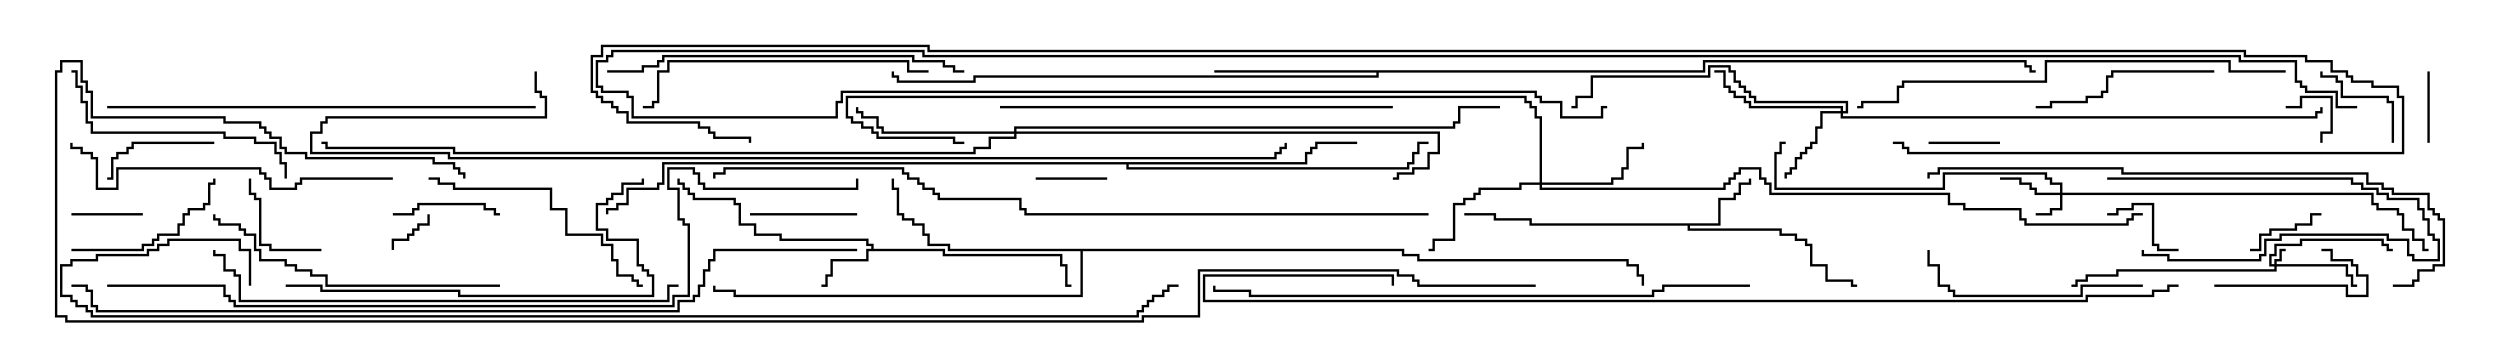 <svg version="1.1" width="105" height="15" xmlns="http://www.w3.org/2000/svg"><path d="M36.593,10.45L36.593,10.336L36.379,10.336L36.379,10.121L32.736,10.121L32.736,9.907L31.664,9.907L31.664,9.479L31.021,9.479L31.021,8.621L30.807,8.621L30.807,8.407L29.093,8.407L29.093,8.193L28.879,8.193L28.879,7.979L28.664,7.979L28.664,7.764L28.45,7.764L28.45,7.5L28.55,7.5L28.55,7.664L28.764,7.664L28.764,7.879L28.979,7.879L28.979,8.093L29.193,8.093L29.193,8.307L30.907,8.307L30.907,8.521L31.121,8.521L31.121,9.379L31.764,9.379L31.764,9.807L32.836,9.807L32.836,10.021L36.479,10.021L36.479,10.236L36.693,10.236L36.693,10.45L39.693,10.45L39.693,10.664L44.621,10.664L44.621,11.093L44.836,11.093L44.836,11.95L45,11.95L45,12.05L44.736,12.05L44.736,11.193L44.521,11.193L44.521,10.764L39.593,10.764L39.593,10.55L36.479,10.55L36.479,10.979L34.979,10.979L34.979,11.621L34.764,11.621L34.764,12.05L34.5,12.05L34.5,11.95L34.664,11.95L34.664,11.521L34.879,11.521L34.879,10.879L36.379,10.879L36.379,10.45z" stroke="none"/><path d="M72.164,9.379L72.164,8.307L72.807,8.307L72.807,8.093L73.021,8.093L73.021,7.664L73.45,7.664L73.45,7.5L73.55,7.5L73.55,7.764L73.121,7.764L73.121,8.193L72.907,8.193L72.907,8.407L72.264,8.407L72.264,9.479L70.979,9.479L70.979,9.593L74.836,9.593L74.836,9.807L75.479,9.807L75.479,10.021L75.907,10.021L75.907,10.236L76.121,10.236L76.121,11.093L76.764,11.093L76.764,11.736L77.836,11.736L77.836,11.95L78,11.95L78,12.05L77.736,12.05L77.736,11.836L76.664,11.836L76.664,11.193L76.021,11.193L76.021,10.336L75.807,10.336L75.807,10.121L75.379,10.121L75.379,9.907L74.736,9.907L74.736,9.693L70.879,9.693L70.879,9.479L64.236,9.479L64.236,9.264L62.736,9.264L62.736,9.05L61.5,9.05L61.5,8.95L62.836,8.95L62.836,9.164L64.336,9.164L64.336,9.379z" stroke="none"/><path d="M71.521,2.95L71.521,2.521L85.121,2.521L85.121,2.736L85.336,2.736L85.336,2.95L85.5,2.95L85.5,3.05L85.236,3.05L85.236,2.836L85.021,2.836L85.021,2.621L71.621,2.621L71.621,3.05L57.907,3.05L57.907,3.264L40.979,3.264L40.979,3.479L37.664,3.479L37.664,3.264L37.45,3.264L37.45,3L37.55,3L37.55,3.164L37.764,3.164L37.764,3.379L40.879,3.379L40.879,3.164L57.807,3.164L57.807,3.05L51,3.05L51,2.95z" stroke="none"/><path d="M58.979,10.45L58.979,10.664L59.621,10.664L59.621,10.879L68.407,10.879L68.407,11.093L68.836,11.093L68.836,11.521L69.05,11.521L69.05,12L68.95,12L68.95,11.621L68.736,11.621L68.736,11.193L68.307,11.193L68.307,10.979L59.521,10.979L59.521,10.764L58.879,10.764L58.879,10.55L45.479,10.55L45.479,12.479L30.807,12.479L30.807,12.264L29.95,12.264L29.95,12L30.05,12L30.05,12.164L30.907,12.164L30.907,12.379L45.379,12.379L45.379,10.55L39.807,10.55L39.807,10.336L38.95,10.336L38.95,9.907L38.736,9.907L38.736,9.479L38.307,9.479L38.307,9.264L37.879,9.264L37.879,9.05L37.664,9.05L37.664,7.979L37.45,7.979L37.45,7.5L37.55,7.5L37.55,7.879L37.764,7.879L37.764,8.95L37.979,8.95L37.979,9.164L38.407,9.164L38.407,9.379L38.836,9.379L38.836,9.807L39.05,9.807L39.05,10.236L39.907,10.236L39.907,10.45z" stroke="none"/><path d="M54.807,6.807L54.807,6.379L55.021,6.379L55.021,6.164L55.236,6.164L55.236,5.95L57,5.95L57,6.05L55.336,6.05L55.336,6.264L55.121,6.264L55.121,6.479L54.907,6.479L54.907,6.907L47.407,6.907L47.407,7.021L59.093,7.021L59.093,6.807L59.307,6.807L59.307,6.379L59.521,6.379L59.521,5.95L60,5.95L60,6.05L59.621,6.05L59.621,6.479L59.407,6.479L59.407,6.907L59.193,6.907L59.193,7.121L47.307,7.121L47.307,6.907L27.907,6.907L27.907,7.764L27.693,7.764L27.693,7.979L26.407,7.979L26.407,8.621L25.979,8.621L25.979,8.836L25.55,8.836L25.55,9L25.45,9L25.45,8.736L25.879,8.736L25.879,8.521L26.307,8.521L26.307,7.879L27.593,7.879L27.593,7.664L27.807,7.664L27.807,6.807z" stroke="none"/><path d="M95.521,11.093L95.521,10.879L95.736,10.879L95.736,10.45L96,10.45L96,10.55L95.836,10.55L95.836,10.979L95.621,10.979L95.621,11.093L98.621,11.093L98.621,11.521L98.836,11.521L98.836,11.95L99,11.95L99,12.05L98.736,12.05L98.736,11.621L98.521,11.621L98.521,11.193L95.621,11.193L95.621,11.407L88.979,11.407L88.979,11.621L87.693,11.621L87.693,11.836L87.264,11.836L87.264,12.05L87,12.05L87,11.95L87.164,11.95L87.164,11.736L87.593,11.736L87.593,11.521L88.879,11.521L88.879,11.307L95.521,11.307L95.521,11.193L95.307,11.193L95.307,10.664L95.521,10.664L95.521,10.236L96.593,10.236L96.593,10.021L100.121,10.021L100.121,10.236L100.336,10.236L100.336,10.45L100.5,10.45L100.5,10.55L100.236,10.55L100.236,10.336L100.021,10.336L100.021,10.121L96.693,10.121L96.693,10.336L95.621,10.336L95.621,10.764L95.407,10.764L95.407,11.093z" stroke="none"/><path d="M86.521,8.093L86.521,7.764L86.093,7.764L86.093,7.55L85.879,7.55L85.879,7.336L81.693,7.336L81.693,7.979L74.521,7.979L74.521,6.379L74.736,6.379L74.736,5.95L75,5.95L75,6.05L74.836,6.05L74.836,6.479L74.621,6.479L74.621,7.879L81.593,7.879L81.593,7.236L85.979,7.236L85.979,7.45L86.193,7.45L86.193,7.664L86.621,7.664L86.621,8.093L99.693,8.093L99.693,8.521L99.907,8.521L99.907,8.736L100.764,8.736L100.764,8.95L100.979,8.95L100.979,9.593L101.407,9.593L101.407,10.021L101.836,10.021L101.836,10.45L102,10.45L102,10.55L101.736,10.55L101.736,10.121L101.307,10.121L101.307,9.693L100.879,9.693L100.879,9.05L100.664,9.05L100.664,8.836L99.807,8.836L99.807,8.621L99.593,8.621L99.593,8.193L86.621,8.193L86.621,8.836L86.193,8.836L86.193,9.05L85.5,9.05L85.5,8.95L86.093,8.95L86.093,8.736L86.521,8.736L86.521,8.193L85.45,8.193L85.45,7.979L85.236,7.979L85.236,7.764L84.807,7.764L84.807,7.55L84,7.55L84,7.45L84.907,7.45L84.907,7.664L85.336,7.664L85.336,7.879L85.55,7.879L85.55,8.093z" stroke="none"/><path d="M77.307,4.664L77.307,4.55L73.45,4.55L73.45,4.336L73.236,4.336L73.236,4.121L72.807,4.121L72.807,3.907L72.593,3.907L72.593,3.693L72.379,3.693L72.379,3.05L72,3.05L72,2.95L72.479,2.95L72.479,3.593L72.693,3.593L72.693,3.807L72.907,3.807L72.907,4.021L73.336,4.021L73.336,4.236L73.55,4.236L73.55,4.45L77.407,4.45L77.407,4.664L77.521,4.664L77.521,4.336L73.664,4.336L73.664,4.121L73.45,4.121L73.45,3.907L73.236,3.907L73.236,3.693L73.021,3.693L73.021,3.479L72.807,3.479L72.807,3.05L72.593,3.05L72.593,2.836L71.836,2.836L71.836,3.264L66.907,3.264L66.907,4.121L66.264,4.121L66.264,4.55L66,4.55L66,4.45L66.164,4.45L66.164,4.021L66.807,4.021L66.807,3.164L71.736,3.164L71.736,2.736L72.693,2.736L72.693,2.95L72.907,2.95L72.907,3.379L73.121,3.379L73.121,3.593L73.336,3.593L73.336,3.807L73.55,3.807L73.55,4.021L73.764,4.021L73.764,4.236L77.621,4.236L77.621,4.764L77.407,4.764L77.407,4.879L97.236,4.879L97.236,4.664L97.45,4.664L97.45,4.5L97.55,4.5L97.55,4.764L97.336,4.764L97.336,4.979L77.307,4.979L77.307,4.764L76.55,4.764L76.55,5.407L76.336,5.407L76.336,6.05L76.121,6.05L76.121,6.264L75.907,6.264L75.907,6.479L75.693,6.479L75.693,6.693L75.479,6.693L75.479,7.121L75.264,7.121L75.264,7.336L75.05,7.336L75.05,7.5L74.95,7.5L74.95,7.236L75.164,7.236L75.164,7.021L75.379,7.021L75.379,6.593L75.593,6.593L75.593,6.379L75.807,6.379L75.807,6.164L76.021,6.164L76.021,5.95L76.236,5.95L76.236,5.307L76.45,5.307L76.45,4.664z" stroke="none"/><path d="M64.664,7.664L64.664,4.979L64.45,4.979L64.45,4.55L64.236,4.55L64.236,4.336L64.021,4.336L64.021,4.121L35.621,4.121L35.621,4.879L35.836,4.879L35.836,5.093L36.264,5.093L36.264,5.307L36.693,5.307L36.693,5.521L36.907,5.521L36.907,5.736L40.121,5.736L40.121,5.95L40.5,5.95L40.5,6.05L40.021,6.05L40.021,5.836L36.807,5.836L36.807,5.621L36.593,5.621L36.593,5.407L36.164,5.407L36.164,5.193L35.736,5.193L35.736,4.979L35.521,4.979L35.521,4.021L64.121,4.021L64.121,4.236L64.336,4.236L64.336,4.45L64.55,4.45L64.55,4.879L64.764,4.879L64.764,7.664L67.664,7.664L67.664,7.45L68.093,7.45L68.093,7.021L68.307,7.021L68.307,6.164L68.95,6.164L68.95,6L69.05,6L69.05,6.264L68.407,6.264L68.407,7.121L68.193,7.121L68.193,7.55L67.764,7.55L67.764,7.764L64.764,7.764L64.764,7.879L72.379,7.879L72.379,7.664L72.593,7.664L72.593,7.45L72.807,7.45L72.807,7.236L73.021,7.236L73.021,7.021L73.979,7.021L73.979,7.45L74.193,7.45L74.193,7.664L74.407,7.664L74.407,8.093L81.907,8.093L81.907,8.521L82.55,8.521L82.55,8.736L84.907,8.736L84.907,9.164L85.121,9.164L85.121,9.379L89.307,9.379L89.307,9.164L89.521,9.164L89.521,8.95L90,8.95L90,9.05L89.621,9.05L89.621,9.264L89.407,9.264L89.407,9.479L85.021,9.479L85.021,9.264L84.807,9.264L84.807,8.836L82.45,8.836L82.45,8.621L81.807,8.621L81.807,8.193L74.307,8.193L74.307,7.764L74.093,7.764L74.093,7.55L73.879,7.55L73.879,7.121L73.121,7.121L73.121,7.336L72.907,7.336L72.907,7.55L72.693,7.55L72.693,7.764L72.479,7.764L72.479,7.979L64.664,7.979L64.664,7.764L63.907,7.764L63.907,7.979L62.193,7.979L62.193,8.193L61.979,8.193L61.979,8.407L61.55,8.407L61.55,8.621L61.121,8.621L61.121,10.121L60.264,10.121L60.264,10.55L60,10.55L60,10.45L60.164,10.45L60.164,10.021L61.021,10.021L61.021,8.521L61.45,8.521L61.45,8.307L61.879,8.307L61.879,8.093L62.093,8.093L62.093,7.879L63.807,7.879L63.807,7.664z" stroke="none"/><path d="M42.593,5.521L42.593,5.307L61.021,5.307L61.021,5.093L61.236,5.093L61.236,4.45L63,4.45L63,4.55L61.336,4.55L61.336,5.193L61.121,5.193L61.121,5.407L42.693,5.407L42.693,5.521L60.479,5.521L60.479,6.479L60.05,6.479L60.05,7.121L59.407,7.121L59.407,7.336L58.764,7.336L58.764,7.55L58.5,7.55L58.5,7.45L58.664,7.45L58.664,7.236L59.307,7.236L59.307,7.021L59.95,7.021L59.95,6.379L60.379,6.379L60.379,5.621L42.693,5.621L42.693,5.836L41.621,5.836L41.621,6.264L40.979,6.264L40.979,6.479L19.021,6.479L19.021,6.264L13.664,6.264L13.664,6.05L13.5,6.05L13.5,5.95L13.764,5.95L13.764,6.164L19.121,6.164L19.121,6.379L40.879,6.379L40.879,6.164L41.521,6.164L41.521,5.736L42.593,5.736L42.593,5.621L37.021,5.621L37.021,5.407L36.807,5.407L36.807,4.979L36.164,4.979L36.164,4.764L35.95,4.764L35.95,4.5L36.05,4.5L36.05,4.664L36.264,4.664L36.264,4.879L36.907,4.879L36.907,5.307L37.121,5.307L37.121,5.521z" stroke="none"/><path d="M16.55,10.5L16.45,10.5L16.45,10.021L17.093,10.021L17.093,9.807L17.307,9.807L17.307,9.593L17.521,9.593L17.521,9.379L17.95,9.379L17.95,9L18.05,9L18.05,9.479L17.621,9.479L17.621,9.693L17.407,9.693L17.407,9.907L17.193,9.907L17.193,10.121L16.55,10.121z" stroke="none"/><path d="M96,4.55L96,4.45L96.593,4.45L96.593,4.021L97.979,4.021L97.979,5.621L97.55,5.621L97.55,6L97.45,6L97.45,5.521L97.879,5.521L97.879,4.121L96.693,4.121L96.693,4.55z" stroke="none"/><path d="M3,9.05L3,8.95L6,8.95L6,9.05z" stroke="none"/><path d="M84,5.95L84,6.05L81,6.05L81,5.95z" stroke="none"/><path d="M101.95,3L102.05,3L102.05,6L101.95,6z" stroke="none"/><path d="M43.5,7.55L43.5,7.45L46.5,7.45L46.5,7.55z" stroke="none"/><path d="M97.5,8.95L97.5,9.05L97.121,9.05L97.121,9.479L96.479,9.479L96.479,9.693L95.407,9.693L95.407,9.907L94.979,9.907L94.979,10.55L94.5,10.55L94.5,10.45L94.879,10.45L94.879,9.807L95.307,9.807L95.307,9.593L96.379,9.593L96.379,9.379L97.021,9.379L97.021,8.95z" stroke="none"/><path d="M88.5,7.55L88.5,7.45L98.836,7.45L98.836,7.664L99.264,7.664L99.264,7.879L99.907,7.879L99.907,8.093L100.336,8.093L100.336,8.307L101.621,8.307L101.621,8.736L101.836,8.736L101.836,9.164L102.05,9.164L102.05,9.807L102.264,9.807L102.264,10.021L102.479,10.021L102.479,10.979L101.307,10.979L101.307,10.764L101.093,10.764L101.093,10.121L100.236,10.121L100.236,9.907L95.836,9.907L95.836,10.121L95.193,10.121L95.193,10.764L94.979,10.764L94.979,10.979L91.021,10.979L91.021,10.764L89.95,10.764L89.95,10.5L90.05,10.5L90.05,10.664L91.121,10.664L91.121,10.879L94.879,10.879L94.879,10.664L95.093,10.664L95.093,10.021L95.736,10.021L95.736,9.807L100.336,9.807L100.336,10.021L101.193,10.021L101.193,10.664L101.407,10.664L101.407,10.879L102.379,10.879L102.379,10.121L102.164,10.121L102.164,9.907L101.95,9.907L101.95,9.264L101.736,9.264L101.736,8.836L101.521,8.836L101.521,8.407L100.236,8.407L100.236,8.193L99.807,8.193L99.807,7.979L99.164,7.979L99.164,7.764L98.736,7.764L98.736,7.55z" stroke="none"/><path d="M88.5,9.05L88.5,8.95L88.879,8.95L88.879,8.736L89.521,8.736L89.521,8.521L90.479,8.521L90.479,10.236L90.693,10.236L90.693,10.45L91.5,10.45L91.5,10.55L90.593,10.55L90.593,10.336L90.379,10.336L90.379,8.621L89.621,8.621L89.621,8.836L88.979,8.836L88.979,9.05z" stroke="none"/><path d="M100.55,6L100.45,6L100.45,4.336L100.236,4.336L100.236,4.121L98.307,4.121L98.307,3.479L98.093,3.479L98.093,3.264L97.45,3.264L97.45,3L97.55,3L97.55,3.164L98.193,3.164L98.193,3.379L98.407,3.379L98.407,4.021L100.336,4.021L100.336,4.236L100.55,4.236z" stroke="none"/><path d="M13.5,10.45L13.5,10.55L11.307,10.55L11.307,10.336L10.879,10.336L10.879,8.407L10.664,8.407L10.664,8.193L10.45,8.193L10.45,7.5L10.55,7.5L10.55,8.093L10.764,8.093L10.764,8.307L10.979,8.307L10.979,10.236L11.407,10.236L11.407,10.45z" stroke="none"/><path d="M31.5,9.05L31.5,8.95L36,8.95L36,9.05z" stroke="none"/><path d="M16.5,9.05L16.5,8.95L17.307,8.95L17.307,8.736L17.521,8.736L17.521,8.521L20.407,8.521L20.407,8.736L20.836,8.736L20.836,8.95L21,8.95L21,9.05L20.736,9.05L20.736,8.836L20.307,8.836L20.307,8.621L17.621,8.621L17.621,8.836L17.407,8.836L17.407,9.05z" stroke="none"/><path d="M9,5.95L9,6.05L5.621,6.05L5.621,6.264L5.407,6.264L5.407,6.479L4.979,6.479L4.979,6.693L4.764,6.693L4.764,7.55L4.5,7.55L4.5,7.45L4.664,7.45L4.664,6.593L4.879,6.593L4.879,6.379L5.307,6.379L5.307,6.164L5.521,6.164L5.521,5.95z" stroke="none"/><path d="M93,12.05L93,11.95L98.621,11.95L98.621,12.379L99.379,12.379L99.379,11.621L98.95,11.621L98.95,11.193L98.736,11.193L98.736,10.979L97.879,10.979L97.879,10.55L97.5,10.55L97.5,10.45L97.979,10.45L97.979,10.879L98.836,10.879L98.836,11.093L99.05,11.093L99.05,11.521L99.479,11.521L99.479,12.479L98.521,12.479L98.521,12.05z" stroke="none"/><path d="M3,10.55L3,10.45L5.95,10.45L5.95,10.236L6.379,10.236L6.379,10.021L6.593,10.021L6.593,9.807L7.45,9.807L7.45,9.379L7.664,9.379L7.664,8.95L7.879,8.95L7.879,8.736L8.521,8.736L8.521,8.521L8.736,8.521L8.736,7.664L8.95,7.664L8.95,7.5L9.05,7.5L9.05,7.764L8.836,7.764L8.836,8.621L8.621,8.621L8.621,8.836L7.979,8.836L7.979,9.05L7.764,9.05L7.764,9.479L7.55,9.479L7.55,9.907L6.693,9.907L6.693,10.121L6.479,10.121L6.479,10.336L6.05,10.336L6.05,10.55z" stroke="none"/><path d="M93,2.95L93,3.05L88.764,3.05L88.764,3.264L88.55,3.264L88.55,3.907L88.336,3.907L88.336,4.121L87.693,4.121L87.693,4.336L86.193,4.336L86.193,4.55L85.5,4.55L85.5,4.45L86.093,4.45L86.093,4.236L87.593,4.236L87.593,4.021L88.236,4.021L88.236,3.807L88.45,3.807L88.45,3.164L88.664,3.164L88.664,2.95z" stroke="none"/><path d="M90,11.95L90,12.05L87.479,12.05L87.479,12.479L82.021,12.479L82.021,12.264L81.807,12.264L81.807,12.05L81.379,12.05L81.379,11.193L80.95,11.193L80.95,10.5L81.05,10.5L81.05,11.093L81.479,11.093L81.479,11.95L81.907,11.95L81.907,12.164L82.121,12.164L82.121,12.379L87.379,12.379L87.379,11.95z" stroke="none"/><path d="M18,7.55L18,7.45L18.479,7.45L18.479,7.664L19.121,7.664L19.121,7.879L23.193,7.879L23.193,8.736L23.836,8.736L23.836,9.807L25.336,9.807L25.336,10.236L25.764,10.236L25.764,10.879L25.979,10.879L25.979,11.521L26.621,11.521L26.621,11.736L26.836,11.736L26.836,11.95L27,11.95L27,12.05L26.736,12.05L26.736,11.836L26.521,11.836L26.521,11.621L25.879,11.621L25.879,10.979L25.664,10.979L25.664,10.336L25.236,10.336L25.236,9.907L23.736,9.907L23.736,8.836L23.093,8.836L23.093,7.979L19.021,7.979L19.021,7.764L18.379,7.764L18.379,7.55z" stroke="none"/><path d="M12.05,7.5L11.95,7.5L11.95,6.907L11.736,6.907L11.736,6.479L11.521,6.479L11.521,6.05L10.664,6.05L10.664,5.836L9.379,5.836L9.379,5.621L3.807,5.621L3.807,5.193L3.593,5.193L3.593,4.336L3.379,4.336L3.379,3.693L3.164,3.693L3.164,3.05L3,3.05L3,2.95L3.264,2.95L3.264,3.593L3.479,3.593L3.479,4.236L3.693,4.236L3.693,5.093L3.907,5.093L3.907,5.521L9.479,5.521L9.479,5.736L10.764,5.736L10.764,5.95L11.621,5.95L11.621,6.379L11.836,6.379L11.836,6.807L12.05,6.807z" stroke="none"/><path d="M39,2.95L39,3.05L38.093,3.05L38.093,2.621L28.121,2.621L28.121,3.05L27.693,3.05L27.693,4.336L27.479,4.336L27.479,4.55L27,4.55L27,4.45L27.379,4.45L27.379,4.236L27.593,4.236L27.593,2.95L28.021,2.95L28.021,2.521L38.193,2.521L38.193,2.95z" stroke="none"/><path d="M21,11.95L21,12.05L13.664,12.05L13.664,11.621L13.021,11.621L13.021,11.407L12.379,11.407L12.379,11.193L11.95,11.193L11.95,10.979L10.879,10.979L10.879,10.55L10.664,10.55L10.664,9.907L10.236,9.907L10.236,9.693L10.021,9.693L10.021,9.479L9.164,9.479L9.164,9.264L8.95,9.264L8.95,9L9.05,9L9.05,9.164L9.264,9.164L9.264,9.379L10.121,9.379L10.121,9.593L10.336,9.593L10.336,9.807L10.764,9.807L10.764,10.45L10.979,10.45L10.979,10.879L12.05,10.879L12.05,11.093L12.479,11.093L12.479,11.307L13.121,11.307L13.121,11.521L13.764,11.521L13.764,11.95z" stroke="none"/><path d="M16.5,7.45L16.5,7.55L12.693,7.55L12.693,7.764L12.479,7.764L12.479,7.979L11.307,7.979L11.307,7.55L11.093,7.55L11.093,7.336L10.879,7.336L10.879,7.121L4.979,7.121L4.979,7.979L4.021,7.979L4.021,6.693L3.807,6.693L3.807,6.479L3.379,6.479L3.379,6.264L2.95,6.264L2.95,6L3.05,6L3.05,6.164L3.479,6.164L3.479,6.379L3.907,6.379L3.907,6.593L4.121,6.593L4.121,7.879L4.879,7.879L4.879,7.021L10.979,7.021L10.979,7.236L11.193,7.236L11.193,7.45L11.407,7.45L11.407,7.879L12.379,7.879L12.379,7.664L12.593,7.664L12.593,7.45z" stroke="none"/><path d="M25.5,3.05L25.5,2.95L26.95,2.95L26.95,2.736L27.593,2.736L27.593,2.521L27.807,2.521L27.807,2.307L38.407,2.307L38.407,2.521L39.693,2.521L39.693,2.736L40.121,2.736L40.121,2.95L40.5,2.95L40.5,3.05L40.021,3.05L40.021,2.836L39.593,2.836L39.593,2.621L38.307,2.621L38.307,2.407L27.907,2.407L27.907,2.621L27.693,2.621L27.693,2.836L27.05,2.836L27.05,3.05z" stroke="none"/><path d="M12,12.05L12,11.95L13.55,11.95L13.55,12.164L19.336,12.164L19.336,12.379L27.379,12.379L27.379,11.621L27.164,11.621L27.164,11.407L26.95,11.407L26.95,11.193L26.736,11.193L26.736,10.121L25.45,10.121L25.45,9.693L25.021,9.693L25.021,8.521L25.45,8.521L25.45,8.307L25.664,8.307L25.664,8.093L26.093,8.093L26.093,7.664L26.95,7.664L26.95,7.5L27.05,7.5L27.05,7.764L26.193,7.764L26.193,8.193L25.764,8.193L25.764,8.407L25.55,8.407L25.55,8.621L25.121,8.621L25.121,9.593L25.55,9.593L25.55,10.021L26.836,10.021L26.836,11.093L27.05,11.093L27.05,11.307L27.264,11.307L27.264,11.521L27.479,11.521L27.479,12.479L19.236,12.479L19.236,12.264L13.45,12.264L13.45,12.05z" stroke="none"/><path d="M58.5,4.45L58.5,4.55L42,4.55L42,4.45z" stroke="none"/><path d="M22.5,4.45L22.5,4.55L4.5,4.55L4.5,4.45z" stroke="none"/><path d="M96,2.95L96,3.05L93.593,3.05L93.593,2.621L85.979,2.621L85.979,3.479L79.979,3.479L79.979,3.693L79.764,3.693L79.764,4.336L78.264,4.336L78.264,4.55L78,4.55L78,4.45L78.164,4.45L78.164,4.236L79.664,4.236L79.664,3.593L79.879,3.593L79.879,3.379L85.879,3.379L85.879,2.521L93.693,2.521L93.693,2.95z" stroke="none"/><path d="M28.5,11.95L28.5,12.05L28.121,12.05L28.121,12.693L10.021,12.693L10.021,11.621L9.807,11.621L9.807,11.407L9.379,11.407L9.379,10.764L8.95,10.764L8.95,10.5L9.05,10.5L9.05,10.664L9.479,10.664L9.479,11.307L9.907,11.307L9.907,11.521L10.121,11.521L10.121,12.593L28.021,12.593L28.021,11.95z" stroke="none"/><path d="M100.5,12.05L100.5,11.95L101.307,11.95L101.307,11.736L101.521,11.736L101.521,11.307L102.164,11.307L102.164,11.093L102.593,11.093L102.593,9.264L102.379,9.264L102.379,9.05L102.164,9.05L102.164,8.836L101.95,8.836L101.95,8.193L100.45,8.193L100.45,7.979L100.021,7.979L100.021,7.764L99.379,7.764L99.379,7.336L89.093,7.336L89.093,7.121L81.479,7.121L81.479,7.336L81.05,7.336L81.05,7.5L80.95,7.5L80.95,7.236L81.379,7.236L81.379,7.021L89.193,7.021L89.193,7.236L99.479,7.236L99.479,7.664L100.121,7.664L100.121,7.879L100.55,7.879L100.55,8.093L102.05,8.093L102.05,8.736L102.264,8.736L102.264,8.95L102.479,8.95L102.479,9.164L102.693,9.164L102.693,11.193L102.264,11.193L102.264,11.407L101.621,11.407L101.621,11.836L101.407,11.836L101.407,12.05z" stroke="none"/><path d="M73.5,11.95L73.5,12.05L69.907,12.05L69.907,12.264L69.479,12.264L69.479,12.479L52.45,12.479L52.45,12.264L50.95,12.264L50.95,12L51.05,12L51.05,12.164L52.55,12.164L52.55,12.379L69.379,12.379L69.379,12.164L69.807,12.164L69.807,11.95z" stroke="none"/><path d="M60,8.95L60,9.05L43.021,9.05L43.021,8.836L42.807,8.836L42.807,8.407L39.379,8.407L39.379,8.193L39.164,8.193L39.164,7.979L38.736,7.979L38.736,7.764L38.521,7.764L38.521,7.55L38.093,7.55L38.093,7.336L37.879,7.336L37.879,7.121L30.479,7.121L30.479,7.336L30.05,7.336L30.05,7.5L29.95,7.5L29.95,7.236L30.379,7.236L30.379,7.021L37.979,7.021L37.979,7.236L38.193,7.236L38.193,7.45L38.621,7.45L38.621,7.664L38.836,7.664L38.836,7.879L39.264,7.879L39.264,8.093L39.479,8.093L39.479,8.307L42.907,8.307L42.907,8.736L43.121,8.736L43.121,8.95z" stroke="none"/><path d="M99,4.45L99,4.55L98.093,4.55L98.093,3.907L96.807,3.907L96.807,3.693L96.593,3.693L96.593,3.479L96.379,3.479L96.379,2.621L94.021,2.621L94.021,2.407L38.736,2.407L38.736,2.193L25.764,2.193L25.764,2.407L25.55,2.407L25.55,2.621L25.121,2.621L25.121,3.593L25.336,3.593L25.336,3.807L26.407,3.807L26.407,4.021L26.621,4.021L26.621,4.879L35.093,4.879L35.093,4.236L35.307,4.236L35.307,3.807L64.55,3.807L64.55,4.021L64.764,4.021L64.764,4.236L65.621,4.236L65.621,4.879L67.236,4.879L67.236,4.45L67.5,4.45L67.5,4.55L67.336,4.55L67.336,4.979L65.521,4.979L65.521,4.336L64.664,4.336L64.664,4.121L64.45,4.121L64.45,3.907L35.407,3.907L35.407,4.336L35.193,4.336L35.193,4.979L26.521,4.979L26.521,4.121L26.307,4.121L26.307,3.907L25.236,3.907L25.236,3.693L25.021,3.693L25.021,2.521L25.45,2.521L25.45,2.307L25.664,2.307L25.664,2.093L38.836,2.093L38.836,2.307L94.121,2.307L94.121,2.521L96.479,2.521L96.479,3.379L96.693,3.379L96.693,3.593L96.907,3.593L96.907,3.807L98.193,3.807L98.193,4.45z" stroke="none"/><path d="M22.45,3L22.55,3L22.55,3.807L22.764,3.807L22.764,4.021L22.979,4.021L22.979,4.979L13.764,4.979L13.764,5.193L13.55,5.193L13.55,5.621L13.121,5.621L13.121,6.379L18.907,6.379L18.907,6.593L53.521,6.593L53.521,6.379L53.736,6.379L53.736,6.164L53.95,6.164L53.95,6L54.05,6L54.05,6.264L53.836,6.264L53.836,6.479L53.621,6.479L53.621,6.693L18.807,6.693L18.807,6.479L13.021,6.479L13.021,5.521L13.45,5.521L13.45,5.093L13.664,5.093L13.664,4.879L22.879,4.879L22.879,4.121L22.664,4.121L22.664,3.907L22.45,3.907z" stroke="none"/><path d="M4.5,12.05L4.5,11.95L9.479,11.95L9.479,12.379L9.693,12.379L9.693,12.593L9.907,12.593L9.907,12.807L28.236,12.807L28.236,12.379L28.879,12.379L28.879,9.479L28.664,9.479L28.664,9.264L28.45,9.264L28.45,7.979L28.021,7.979L28.021,7.021L29.193,7.021L29.193,7.236L29.407,7.236L29.407,7.664L29.621,7.664L29.621,7.879L35.95,7.879L35.95,7.5L36.05,7.5L36.05,7.979L29.521,7.979L29.521,7.764L29.307,7.764L29.307,7.336L29.093,7.336L29.093,7.121L28.121,7.121L28.121,7.879L28.55,7.879L28.55,9.164L28.764,9.164L28.764,9.379L28.979,9.379L28.979,12.479L28.336,12.479L28.336,12.907L9.807,12.907L9.807,12.693L9.593,12.693L9.593,12.479L9.379,12.479L9.379,12.05z" stroke="none"/><path d="M91.5,11.95L91.5,12.05L91.121,12.05L91.121,12.264L90.479,12.264L90.479,12.479L87.693,12.479L87.693,12.693L50.521,12.693L50.521,11.521L58.55,11.521L58.55,12L58.45,12L58.45,11.621L50.621,11.621L50.621,12.593L87.593,12.593L87.593,12.379L90.379,12.379L90.379,12.164L91.021,12.164L91.021,11.95z" stroke="none"/><path d="M36,10.45L36,10.55L30.05,10.55L30.05,10.979L29.836,10.979L29.836,11.407L29.621,11.407L29.621,12.05L29.407,12.05L29.407,12.479L29.193,12.479L29.193,12.693L28.55,12.693L28.55,13.121L4.021,13.121L4.021,12.907L3.807,12.907L3.807,12.264L3.593,12.264L3.593,12.05L3,12.05L3,11.95L3.693,11.95L3.693,12.164L3.907,12.164L3.907,12.807L4.121,12.807L4.121,13.021L28.45,13.021L28.45,12.593L29.093,12.593L29.093,12.379L29.307,12.379L29.307,11.95L29.521,11.95L29.521,11.307L29.736,11.307L29.736,10.879L29.95,10.879L29.95,10.45z" stroke="none"/><path d="M10.55,12L10.45,12L10.45,10.55L10.021,10.55L10.021,10.121L7.121,10.121L7.121,10.336L6.693,10.336L6.693,10.55L6.264,10.55L6.264,10.764L4.121,10.764L4.121,10.979L3.05,10.979L3.05,11.193L2.621,11.193L2.621,12.379L3.05,12.379L3.05,12.593L3.264,12.593L3.264,12.807L3.693,12.807L3.693,13.021L3.907,13.021L3.907,13.236L47.736,13.236L47.736,13.021L47.95,13.021L47.95,12.807L48.164,12.807L48.164,12.593L48.379,12.593L48.379,12.379L48.807,12.379L48.807,12.164L49.021,12.164L49.021,11.95L49.5,11.95L49.5,12.05L49.121,12.05L49.121,12.264L48.907,12.264L48.907,12.479L48.479,12.479L48.479,12.693L48.264,12.693L48.264,12.907L48.05,12.907L48.05,13.121L47.836,13.121L47.836,13.336L3.807,13.336L3.807,13.121L3.593,13.121L3.593,12.907L3.164,12.907L3.164,12.693L2.95,12.693L2.95,12.479L2.521,12.479L2.521,11.093L2.95,11.093L2.95,10.879L4.021,10.879L4.021,10.664L6.164,10.664L6.164,10.45L6.593,10.45L6.593,10.236L7.021,10.236L7.021,10.021L10.121,10.021L10.121,10.45L10.55,10.45z" stroke="none"/><path d="M64.5,11.95L64.5,12.05L59.521,12.05L59.521,11.836L59.307,11.836L59.307,11.621L58.664,11.621L58.664,11.407L50.407,11.407L50.407,13.336L48.05,13.336L48.05,13.55L2.736,13.55L2.736,13.336L2.307,13.336L2.307,2.95L2.521,2.95L2.521,2.521L3.479,2.521L3.479,3.379L3.693,3.379L3.693,3.807L3.907,3.807L3.907,4.879L9.479,4.879L9.479,5.093L10.979,5.093L10.979,5.307L11.193,5.307L11.193,5.521L11.407,5.521L11.407,5.736L11.836,5.736L11.836,6.164L12.05,6.164L12.05,6.379L12.907,6.379L12.907,6.593L18.264,6.593L18.264,6.807L19.121,6.807L19.121,7.021L19.336,7.021L19.336,7.236L19.55,7.236L19.55,7.5L19.45,7.5L19.45,7.336L19.236,7.336L19.236,7.121L19.021,7.121L19.021,6.907L18.164,6.907L18.164,6.693L12.807,6.693L12.807,6.479L11.95,6.479L11.95,6.264L11.736,6.264L11.736,5.836L11.307,5.836L11.307,5.621L11.093,5.621L11.093,5.407L10.879,5.407L10.879,5.193L9.379,5.193L9.379,4.979L3.807,4.979L3.807,3.907L3.593,3.907L3.593,3.479L3.379,3.479L3.379,2.621L2.621,2.621L2.621,3.05L2.407,3.05L2.407,13.236L2.836,13.236L2.836,13.45L47.95,13.45L47.95,13.236L50.307,13.236L50.307,11.307L58.764,11.307L58.764,11.521L59.407,11.521L59.407,11.736L59.621,11.736L59.621,11.95z" stroke="none"/><path d="M79.5,6.05L79.5,5.95L79.979,5.95L79.979,6.164L80.193,6.164L80.193,6.379L100.879,6.379L100.879,4.121L100.664,4.121L100.664,3.693L99.593,3.693L99.593,3.479L98.736,3.479L98.736,3.264L98.521,3.264L98.521,3.05L97.879,3.05L97.879,2.621L96.807,2.621L96.807,2.407L94.236,2.407L94.236,2.193L38.95,2.193L38.95,1.979L25.336,1.979L25.336,2.407L24.907,2.407L24.907,3.807L25.121,3.807L25.121,4.021L25.336,4.021L25.336,4.236L25.764,4.236L25.764,4.45L25.979,4.45L25.979,4.664L26.407,4.664L26.407,5.093L29.407,5.093L29.407,5.307L29.836,5.307L29.836,5.521L30.05,5.521L30.05,5.736L31.55,5.736L31.55,6L31.45,6L31.45,5.836L29.95,5.836L29.95,5.621L29.736,5.621L29.736,5.407L29.307,5.407L29.307,5.193L26.307,5.193L26.307,4.764L25.879,4.764L25.879,4.55L25.664,4.55L25.664,4.336L25.236,4.336L25.236,4.121L25.021,4.121L25.021,3.907L24.807,3.907L24.807,2.307L25.236,2.307L25.236,1.879L39.05,1.879L39.05,2.093L94.336,2.093L94.336,2.307L96.907,2.307L96.907,2.521L97.979,2.521L97.979,2.95L98.621,2.95L98.621,3.164L98.836,3.164L98.836,3.379L99.693,3.379L99.693,3.593L100.764,3.593L100.764,4.021L100.979,4.021L100.979,6.479L80.093,6.479L80.093,6.264L79.879,6.264L79.879,6.05z" stroke="none"/></svg>